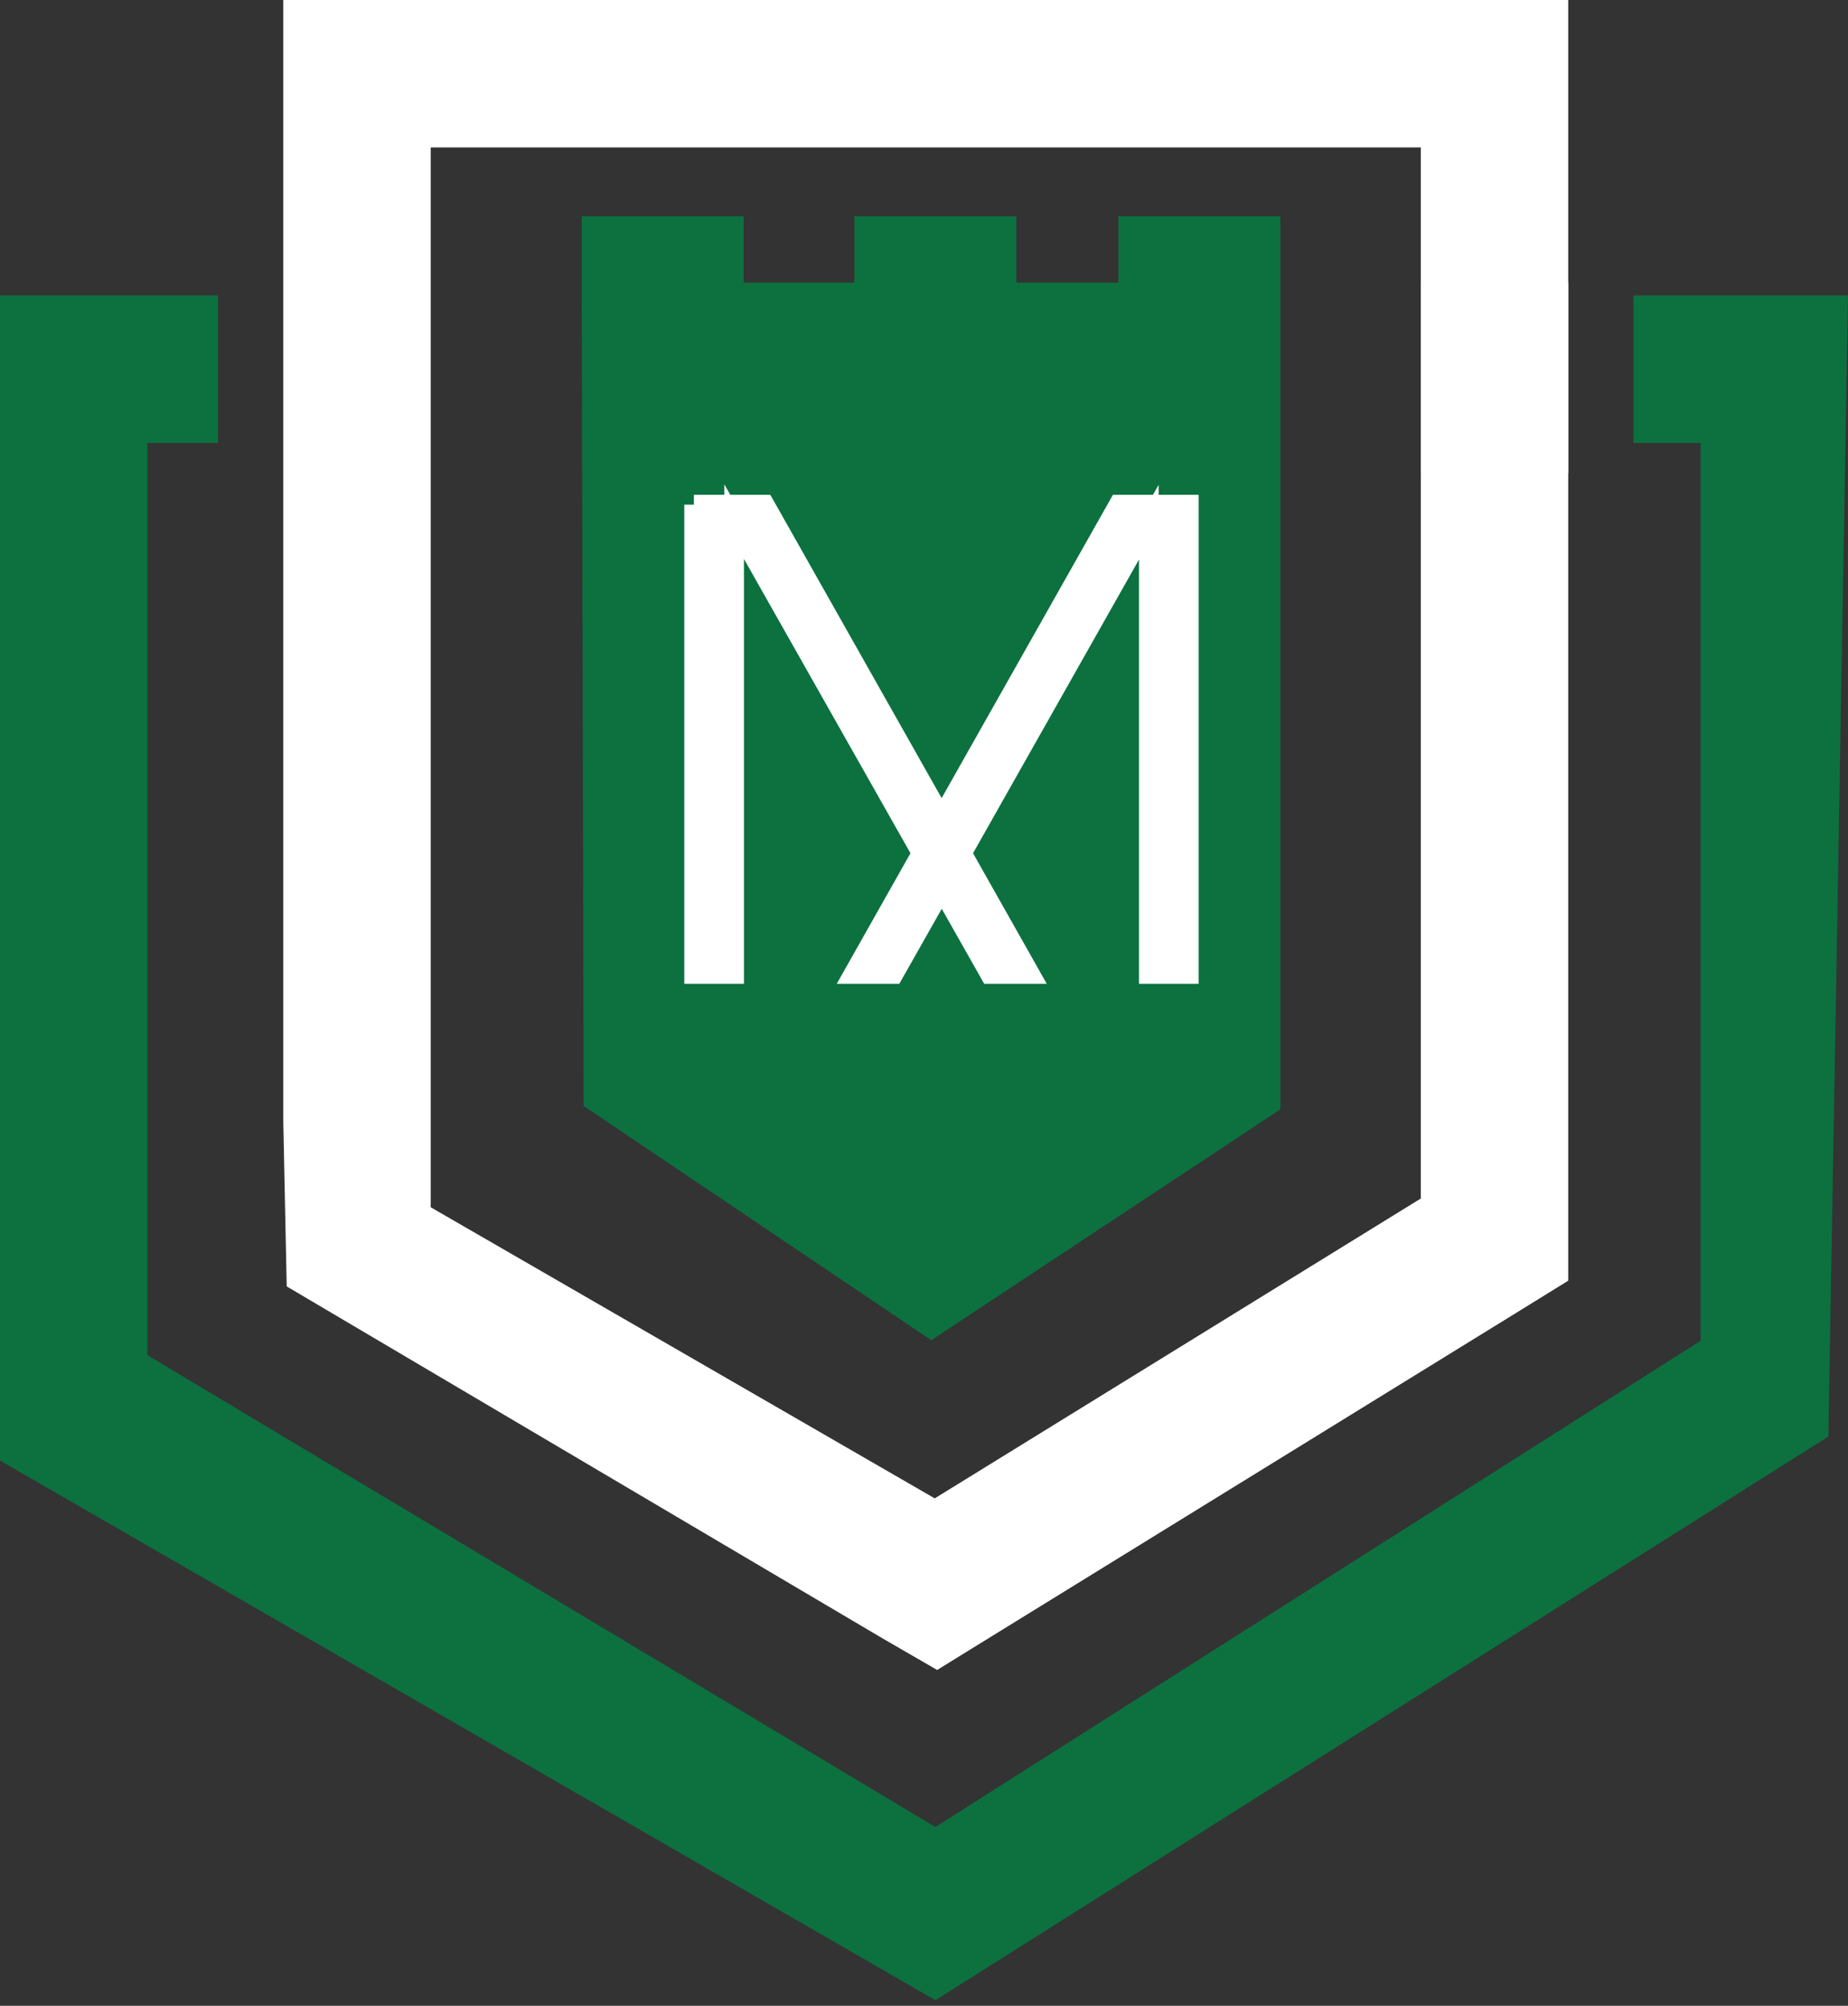 <svg width="94" height="102" viewBox="0 0 94 102" fill="none" xmlns="http://www.w3.org/2000/svg">
<rect x="0" y="0" width="94" height="102" fill="#333333" stroke="none"/>
<path d="M72.272 0H14.41V0.087V7.498V57.062L14.584 65.416L44.966 83.358L47.67 84.921L49.004 84.096L77.414 66.582L79.77 65.125V56.324V25.34H72.272V60.945L47.546 76.195L21.908 61.391V7.498H72.272V25.378H79.77V7.498V0H72.272Z" fill="white"/>
<path d="M93.001 73.05L94 15.026H91.296H86.502H83.085V22.524H86.502V68.182L47.58 92.908L7.498 68.913V22.524H11.089V15.026H7.498H0V22.524V74.272L47.58 101.714L93.001 73.05Z" fill="#0C713F"/>
<path d="M46.062 44.35H48.754C48.357 40.945 47.96 36.74 47.563 31.735C46.77 37.484 46.267 41.689 46.062 44.35Z" fill="#0C713F"/>
<path d="M56.89 10.997V14.371H51.693V10.997H43.457V14.371H37.826V10.997H29.59V15.028L29.689 56.239L47.37 68.152L65.126 56.413V15.028V14.371V10.997H56.89Z" fill="#0C713F"/>
<path d="M79.767 14.369H72.269V24.062H79.767V14.369Z" fill="white"/>
<path d="M35.295 25.663H38.892L47.897 41.602L56.902 25.663H60.468V49.527H58.434V26.556L48.92 43.388L52.387 49.527H50.353L47.903 45.199L45.453 49.527H43.419L46.886 43.388L37.342 26.525V49.527H35.307V25.663H35.295Z" fill="white" stroke="white" stroke-miterlimit="10"/>
</svg>
